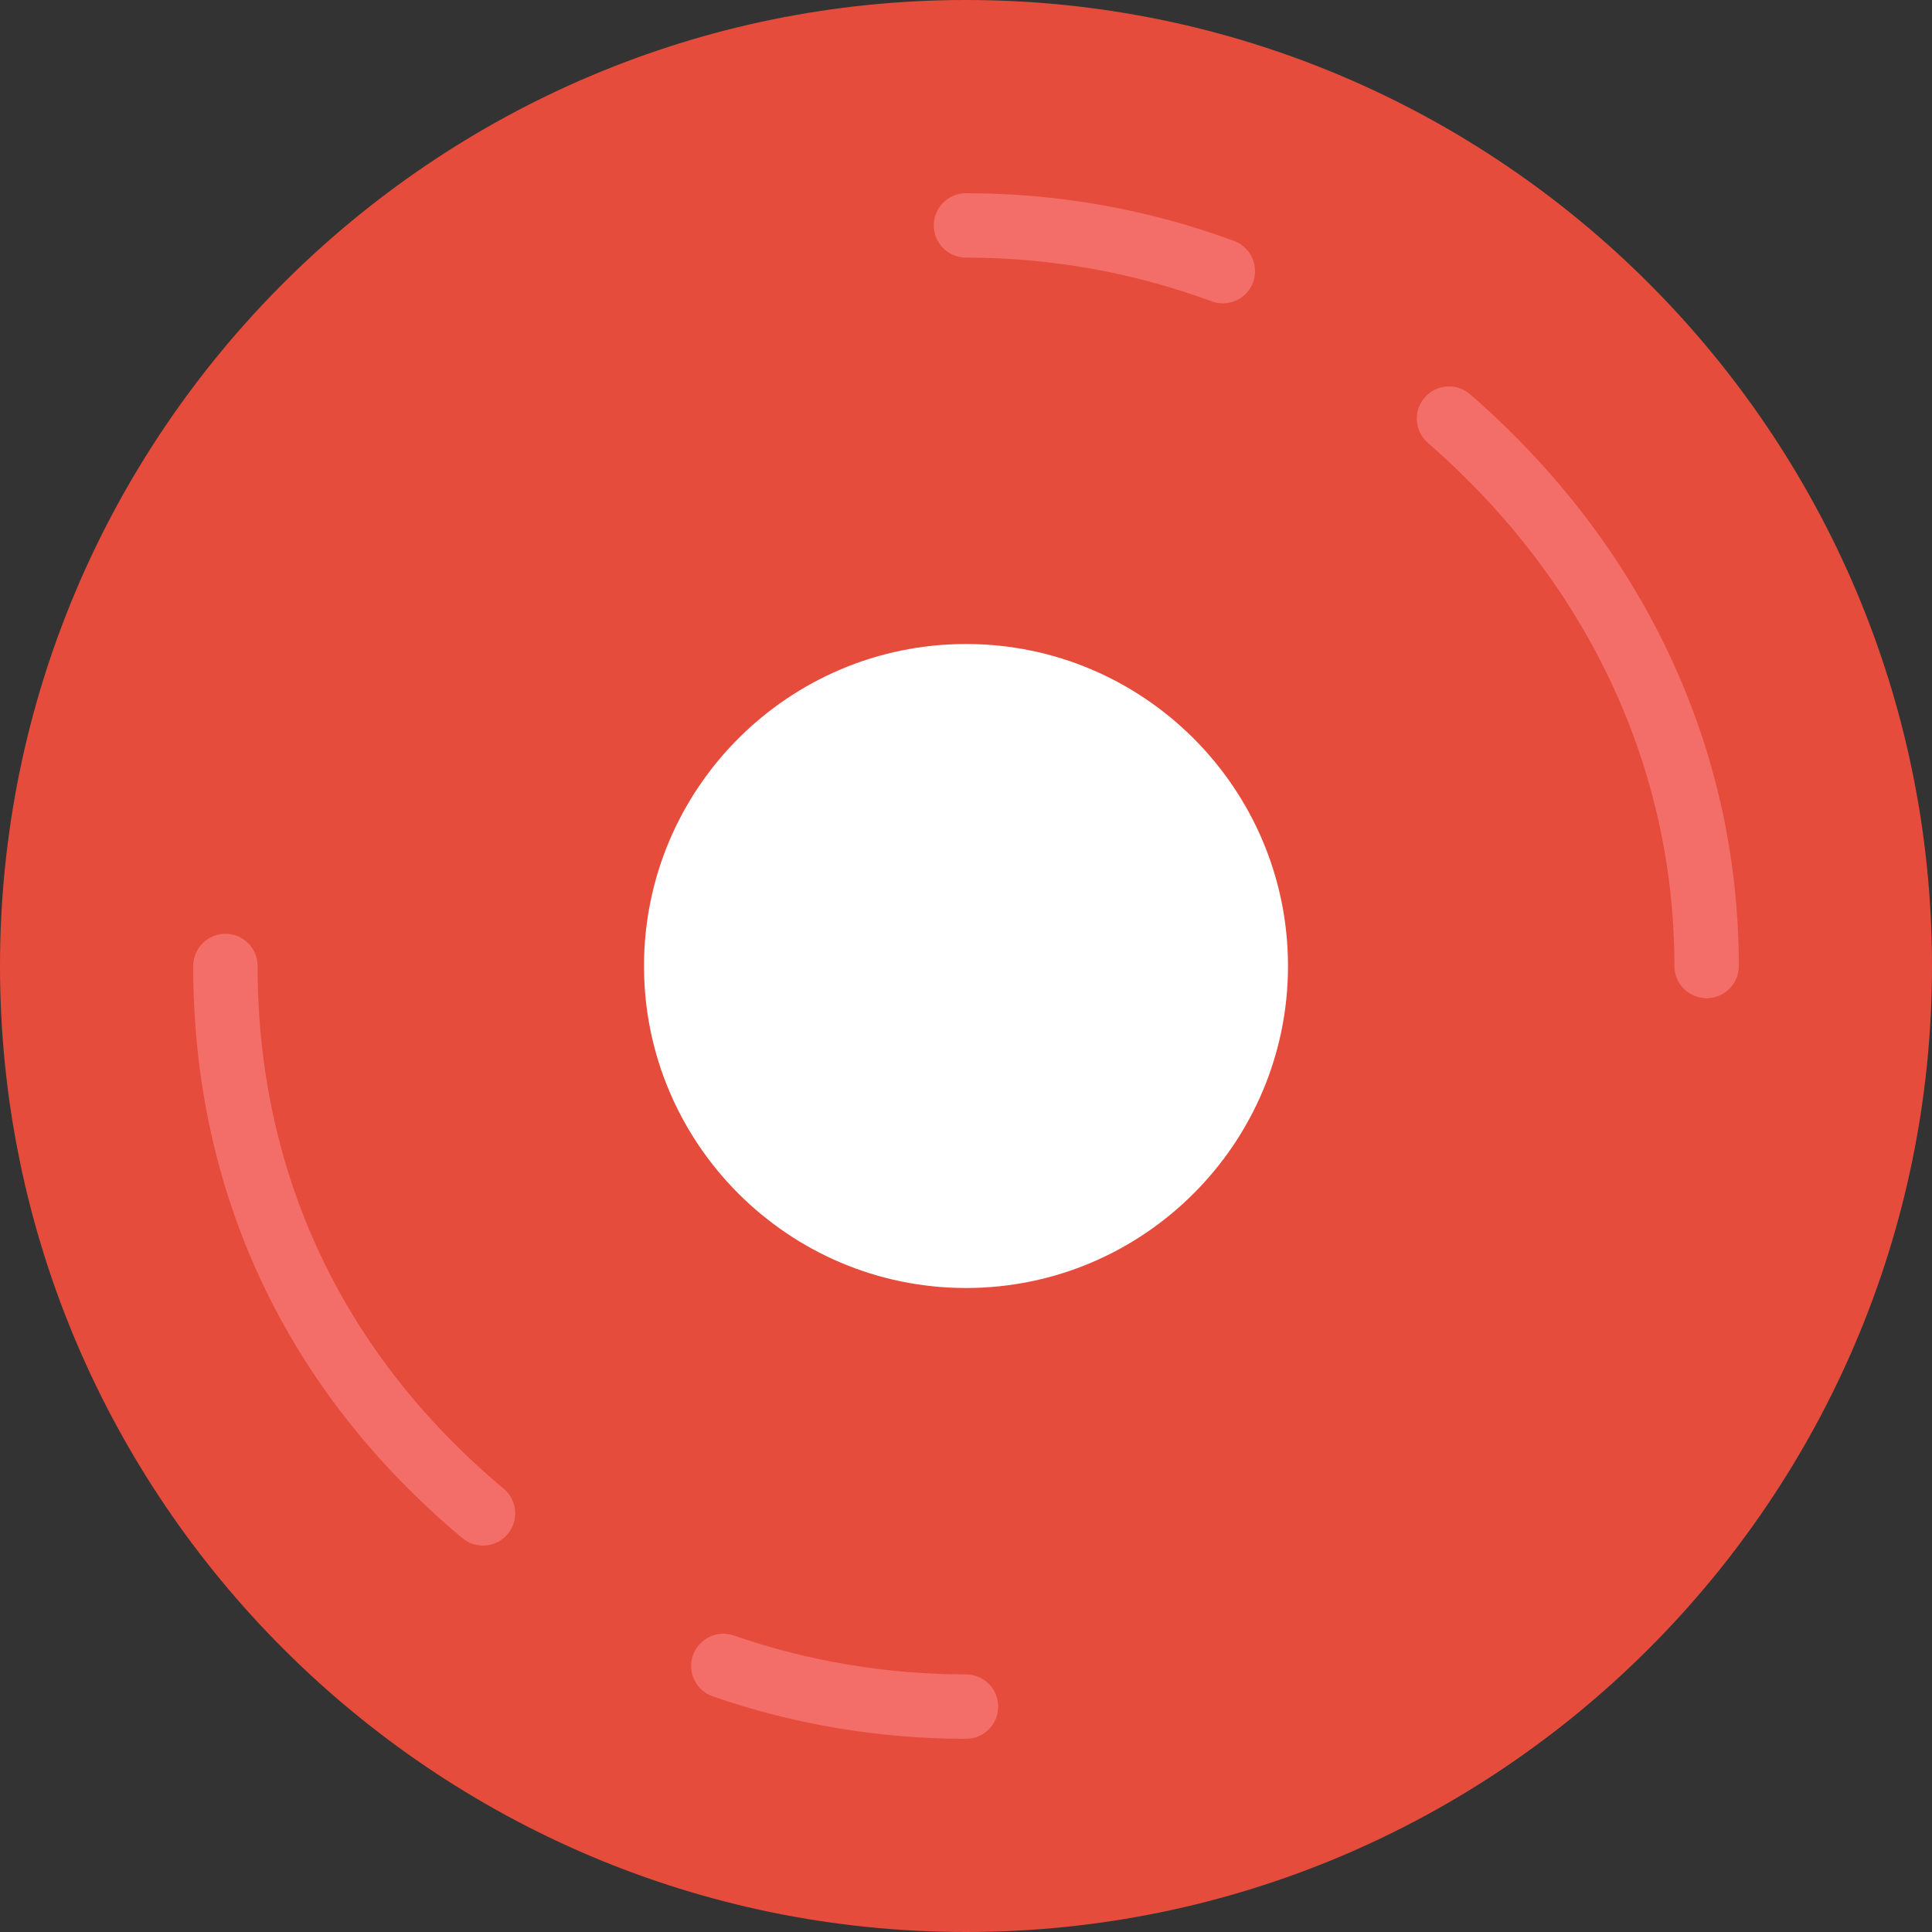 <?xml version="1.0" encoding="iso-8859-1"?>
<!-- Generator: Adobe Illustrator 19.0.0, SVG Export Plug-In . SVG Version: 6.00 Build 0)  -->
<svg version="1.1" id="Capa_1" xmlns="http://www.w3.org/2000/svg" xmlns:xlink="http://www.w3.org/1999/xlink" x="0px" y="0px"
	 viewBox="0 0 512 512" style="enable-background:new 0 0 512 512;" xml:space="preserve">
<rect x="0" y="0" width="512" height="512" fill="#333333" stroke="none"/>
<path style="fill:#E64C3C;" d="M256,512C114.842,512,0,397.158,0,256S114.842,0,256,0s256,114.842,256,256S397.158,512,256,512z"/>
<g>
	<path style="fill:#F36E69;" d="M452.267,264.533L452.267,264.533c-4.71,0-8.533-3.823-8.533-8.533
		c0.017-52.719-23.185-101.948-65.331-138.633c-3.558-3.089-3.925-8.482-0.836-12.032c3.089-3.55,8.482-3.925,12.041-0.836
		c45.926,39.97,71.211,93.773,71.194,151.501C460.8,260.719,456.977,264.533,452.267,264.533z"/>
	<path style="fill:#F36E69;" d="M324.07,80.393c-0.981,0-1.98-0.171-2.953-0.529C300.297,72.175,278.391,68.275,256,68.267
		c-4.71,0-8.533-3.823-8.533-8.533c0-4.719,3.823-8.533,8.533-8.533l0,0c24.414,0.009,48.316,4.267,71.023,12.646
		c4.42,1.63,6.682,6.545,5.052,10.965C330.803,78.259,327.535,80.393,324.07,80.393z"/>
	<path style="fill:#F36E69;" d="M128,409.6c-1.937,0-3.874-0.649-5.478-1.988C75.844,368.529,51.183,316.1,51.2,256
		c0-4.719,3.823-8.533,8.533-8.533l0,0c4.71,0,8.533,3.823,8.533,8.533c-0.017,54.895,22.537,102.793,65.212,138.522
		c3.61,3.021,4.087,8.405,1.067,12.015C132.855,408.559,130.432,409.6,128,409.6z"/>
	<path style="fill:#F36E69;" d="M256,460.8c-22.98,0-45.559-3.78-67.106-11.238c-4.454-1.545-6.81-6.409-5.265-10.854
		c1.536-4.454,6.391-6.827,10.854-5.274c19.746,6.835,40.439,10.3,61.517,10.3c4.71,0,8.533,3.814,8.533,8.533
		C264.533,456.986,260.71,460.8,256,460.8z"/>
</g>
<path style="fill:#FFFFFF;" d="M256,341.333c-47.053,0-85.333-38.281-85.333-85.333s38.281-85.333,85.333-85.333
	s85.333,38.281,85.333,85.333S303.053,341.333,256,341.333z"/>
<g>
</g>
<g>
</g>
<g>
</g>
<g>
</g>
<g>
</g>
<g>
</g>
<g>
</g>
<g>
</g>
<g>
</g>
<g>
</g>
<g>
</g>
<g>
</g>
<g>
</g>
<g>
</g>
<g>
</g>
</svg>
